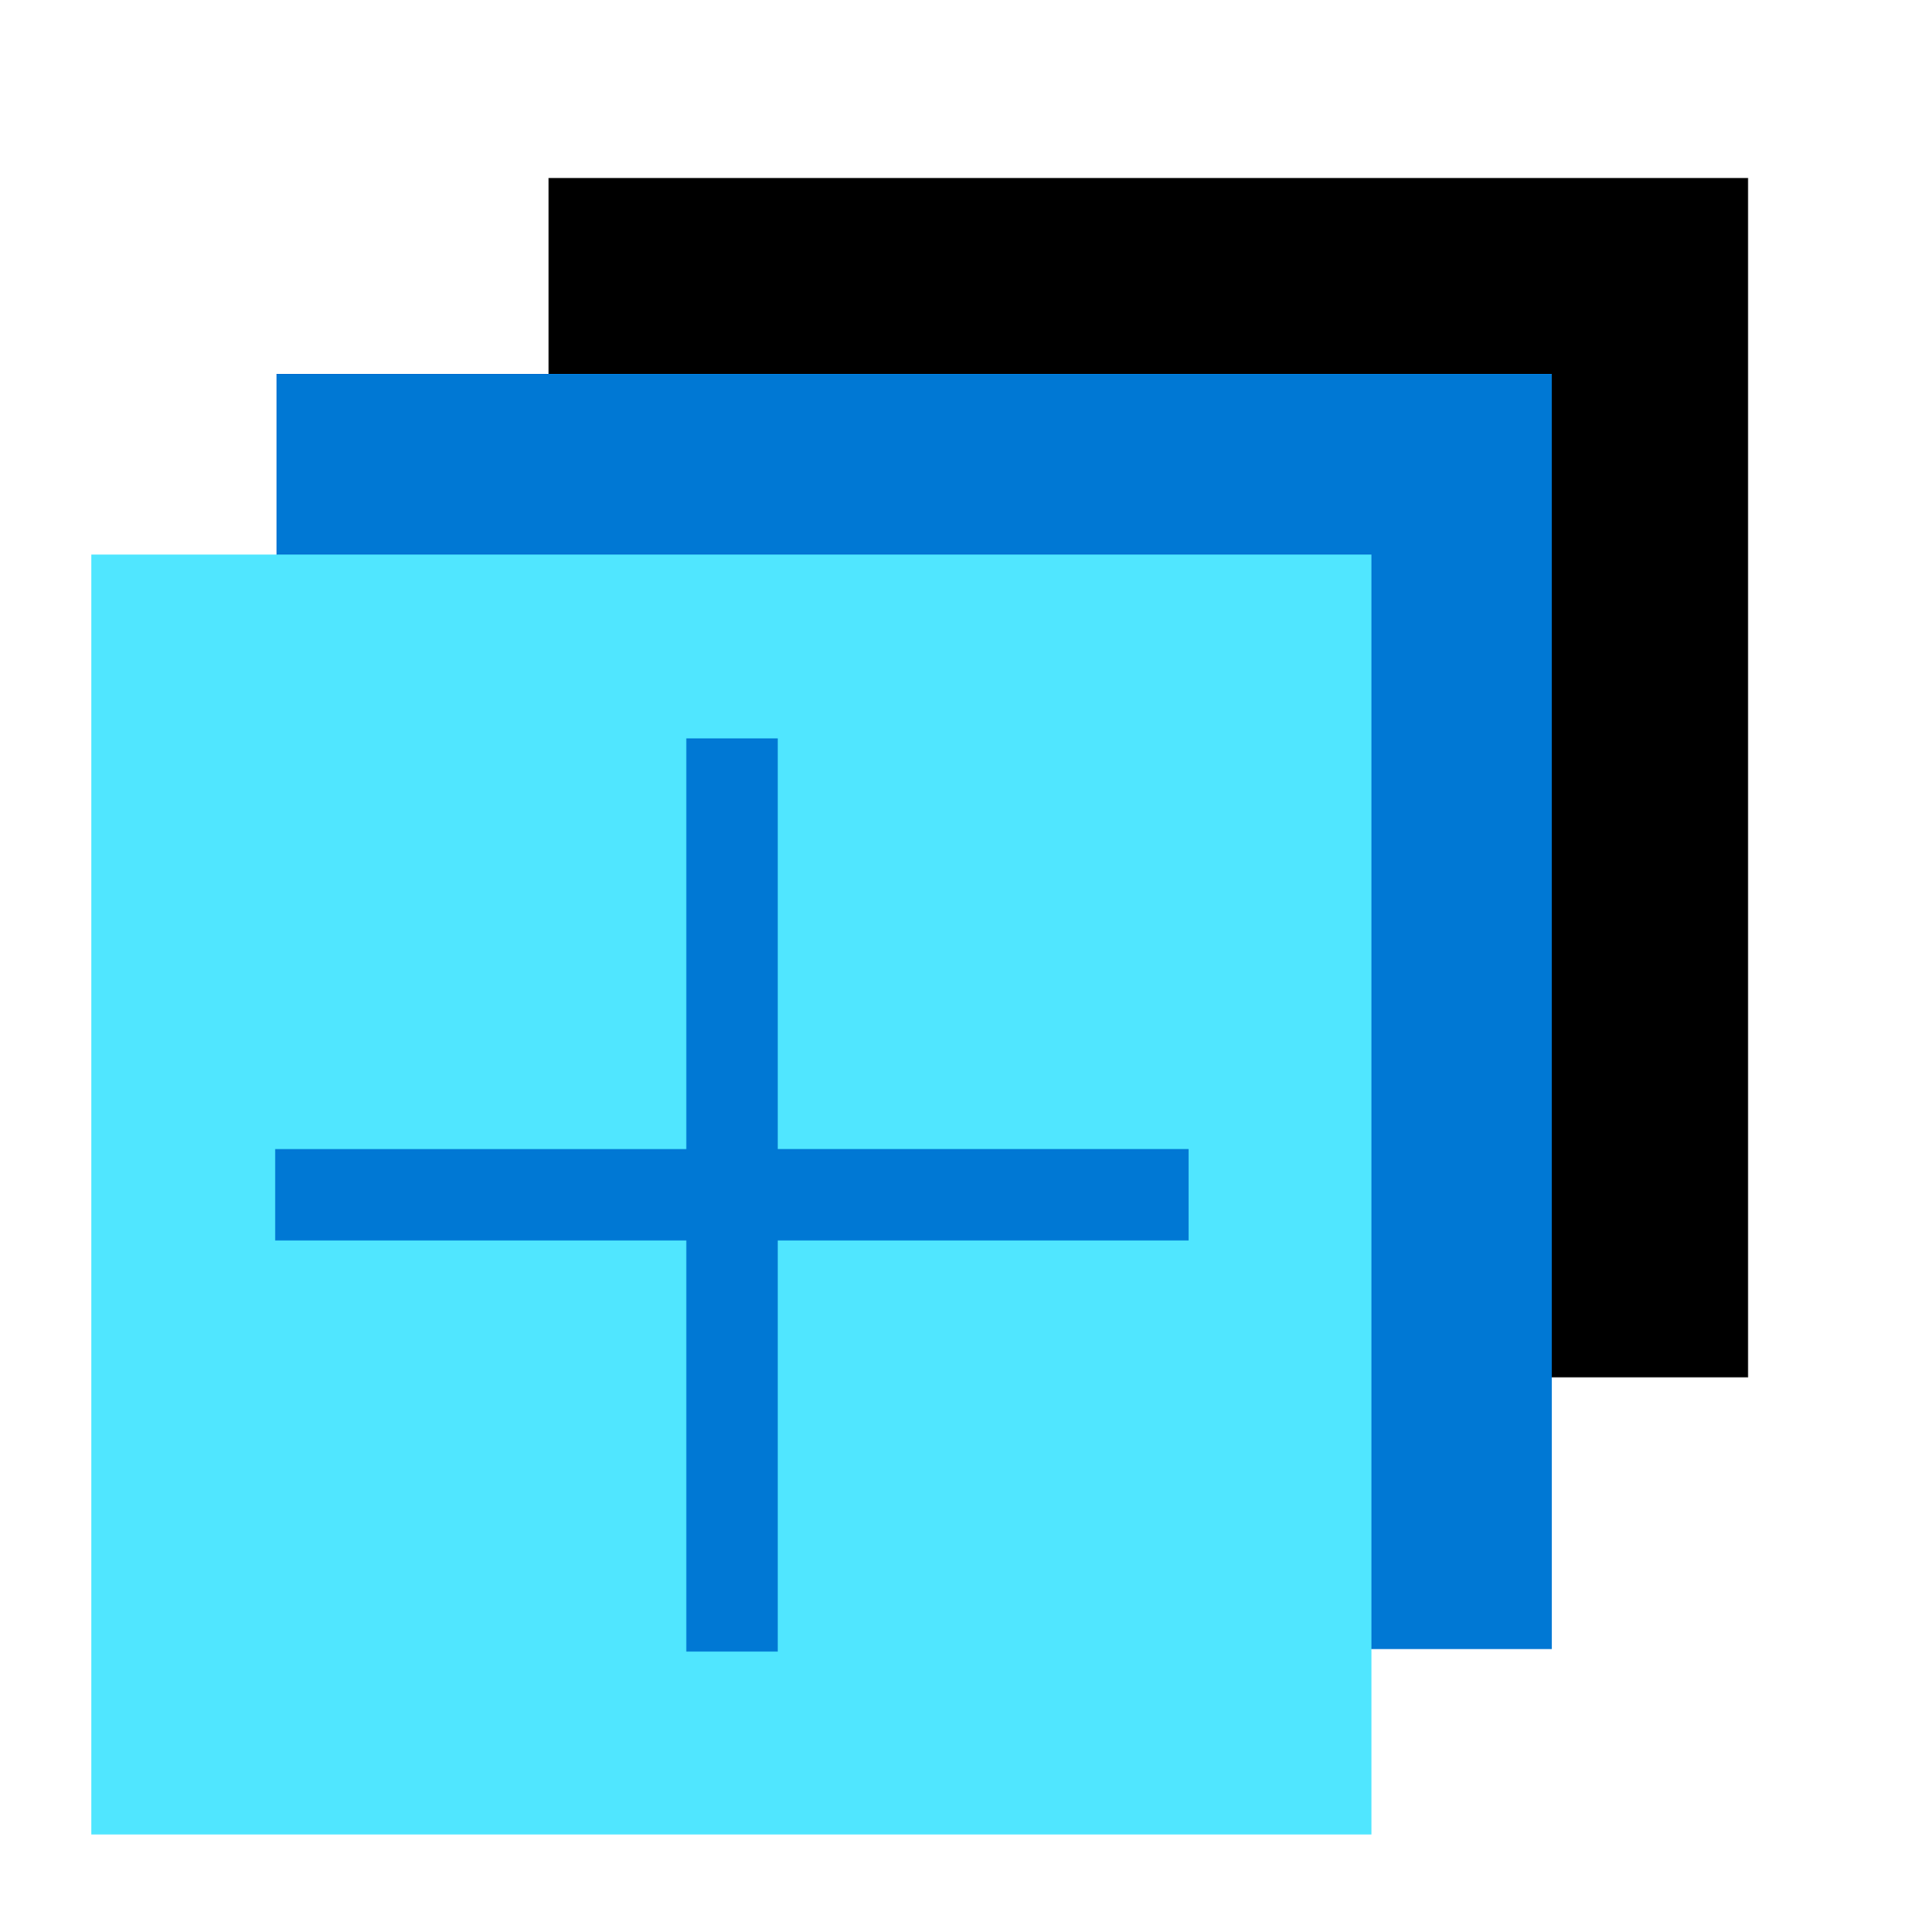 <svg xmlns="http://www.w3.org/2000/svg" viewBox="0 0 156 157"><path d="M142.034 14.46H44.572v97.464h97.462V14.461z"/><path d="M126.088 30.383H22.459V134.01h103.629V30.383z" fill="#0078D4"/><path d="M111.428 45.067h-104v104h104v-104z" fill="#50E6FF"/><path d="M96.571 93.377H63.192V59.998h-7.428v33.38H22.36v7.428h33.404v33.403h7.428v-33.403h33.38v-7.429z" fill="#0078D4"/></svg>